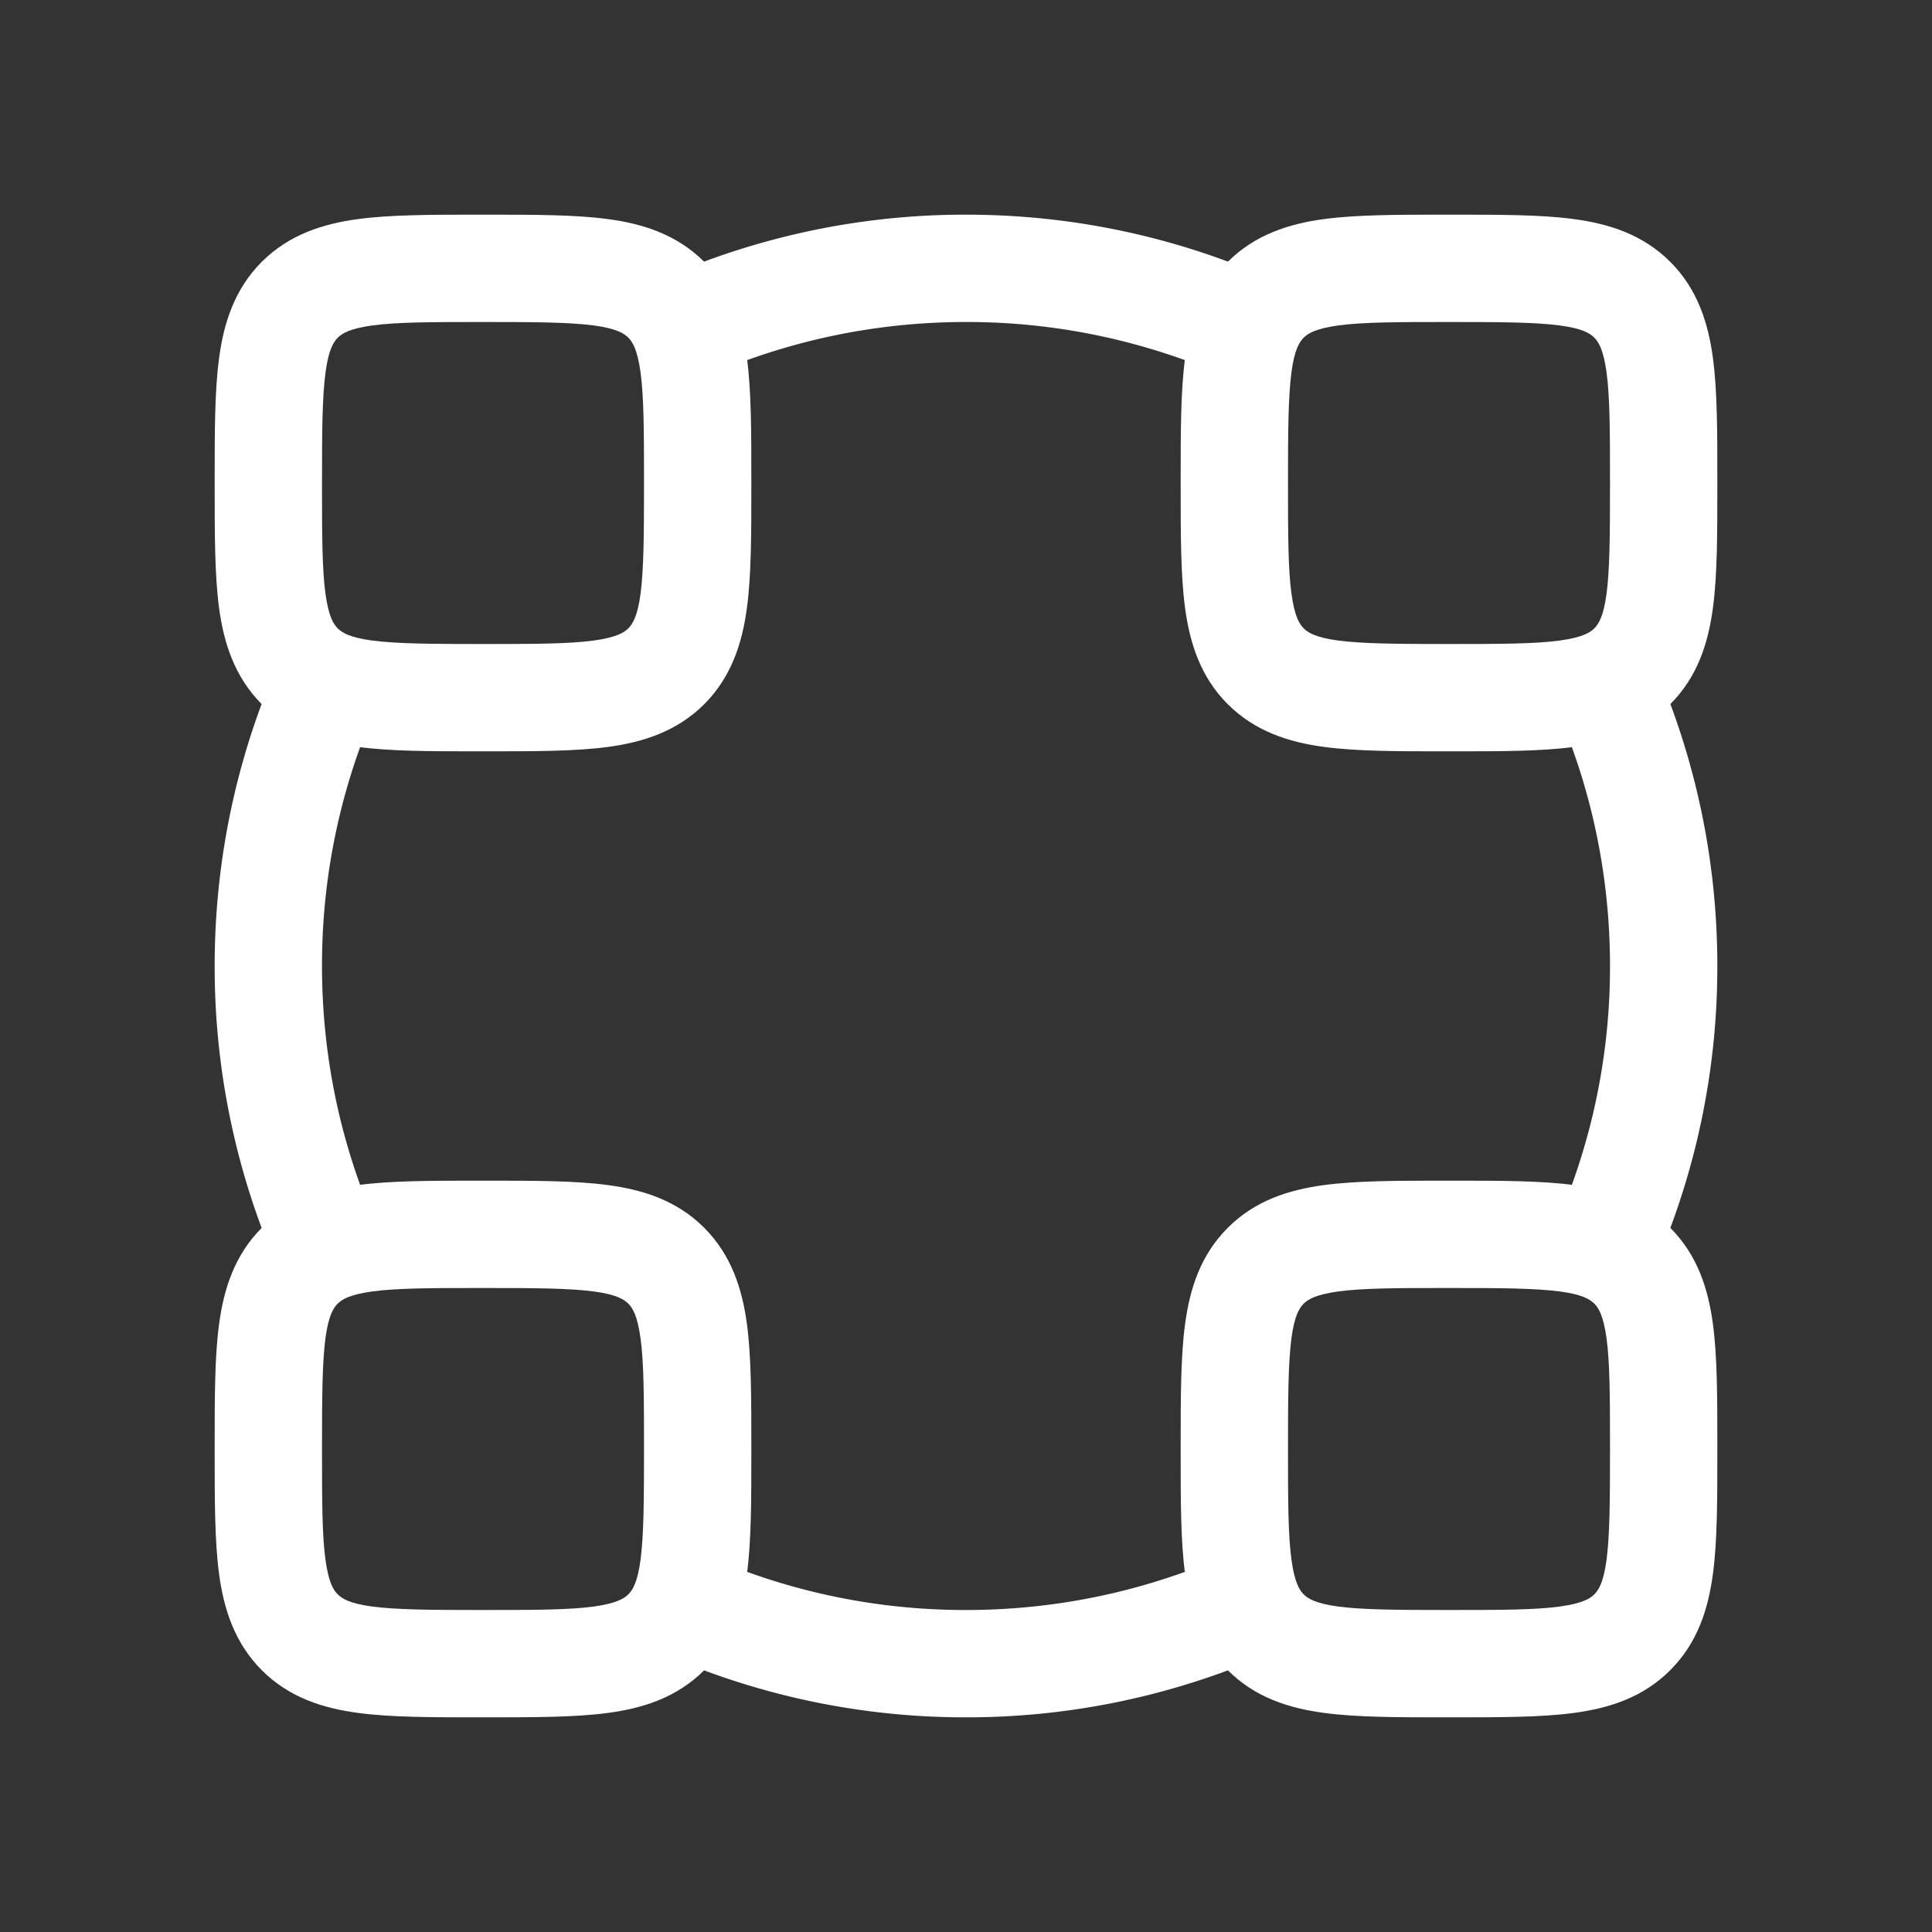 <svg width="18" height="18" fill="none" xmlns="http://www.w3.org/2000/svg"><rect width="100%" height="100%" fill="#333333" stroke="none"/><path fill-rule="evenodd" clip-rule="evenodd" d="M4.467 2h.066c.443 0 .825 0 1.13.041.329.044.643.144.898.398.254.255.354.57.398.897C7 3.642 7 4.024 7 4.467v.066c0 .443 0 .825-.041 1.13-.044.329-.144.643-.398.898-.255.254-.57.354-.897.398C5.358 7 4.976 7 4.533 7h-.066c-.443 0-.825 0-1.13-.041-.329-.044-.643-.144-.898-.398-.254-.255-.354-.57-.398-.897C2 5.358 2 4.976 2 4.533V4.5v-.033c0-.443 0-.825.041-1.13.044-.329.144-.643.398-.898.255-.254.57-.354.897-.398C3.642 2 4.024 2 4.467 2zM3.47 3.032c-.217.03-.284.076-.323.114-.038.039-.085.106-.114.323C3.002 3.701 3 4.014 3 4.5c0 .486.001.8.032 1.03.03.218.076.285.114.324.039.038.106.085.323.114.232.03.545.032 1.031.032.486 0 .8-.001 1.03-.032.218-.03.285-.076.324-.114.038-.039.085-.106.114-.323C5.998 5.299 6 4.986 6 4.5c0-.486-.001-.8-.032-1.03-.03-.218-.076-.285-.114-.324-.039-.038-.106-.085-.323-.114C5.299 3.002 4.986 3 4.5 3c-.486 0-.8.001-1.03.032zM4.467 11h.066c.443 0 .825 0 1.13.041.329.044.643.143.898.398.254.255.354.57.398.897.041.306.041.688.041 1.131v.066c0 .443 0 .825-.041 1.13-.044.329-.144.643-.398.898-.255.255-.57.354-.897.398C5.358 16 4.976 16 4.533 16h-.066c-.443 0-.825 0-1.13-.041-.329-.044-.643-.143-.898-.398-.254-.255-.354-.57-.398-.897C2 14.358 2 13.976 2 13.533V13.5v-.033c0-.443 0-.825.041-1.13.044-.329.144-.643.398-.898.255-.255.57-.354.897-.398C3.642 11 4.024 11 4.467 11zm-.998 1.032c-.217.03-.284.076-.323.114-.038.038-.085.106-.114.323-.03.232-.032.546-.032 1.031 0 .486.001.8.032 1.03.03.218.076.286.114.324.039.038.106.085.323.114.232.03.545.032 1.031.032.486 0 .8-.001 1.03-.032.218-.03.285-.076.324-.114.038-.038.085-.106.114-.323.03-.232.032-.546.032-1.031 0-.486-.001-.8-.032-1.03-.03-.218-.076-.286-.114-.324-.039-.038-.106-.085-.323-.114C5.299 12.002 4.986 12 4.5 12c-.486 0-.8.001-1.03.032zM13.467 11h.066c.443 0 .825 0 1.13.041.329.044.643.143.898.398s.354.57.398.897c.041.306.041.688.041 1.131v.066c0 .443 0 .825-.041 1.13-.044.329-.143.643-.398.898s-.57.354-.897.398c-.306.041-.688.041-1.131.041h-.066c-.443 0-.825 0-1.13-.041-.329-.044-.643-.143-.898-.398s-.354-.57-.398-.897C11 14.358 11 13.976 11 13.533V13.5v-.033c0-.443 0-.825.041-1.13.044-.329.143-.643.398-.898s.57-.354.897-.398c.306-.041.688-.041 1.131-.041zm-.998 1.032c-.216.03-.284.076-.323.114-.038.038-.085.106-.114.323-.03.232-.032.546-.032 1.031 0 .486.001.8.032 1.03.03.218.076.286.114.324.038.038.106.085.323.114.232.03.546.032 1.031.032.486 0 .8-.001 1.03-.032.218-.03.286-.076.324-.114.038-.038.085-.106.114-.323.03-.232.032-.546.032-1.031 0-.486-.001-.8-.032-1.03-.03-.218-.076-.286-.114-.324-.038-.038-.106-.085-.323-.114-.232-.03-.546-.032-1.031-.032-.486 0-.8.001-1.03.032z" fill="#fff"/><path fill-rule="evenodd" clip-rule="evenodd" d="M9 3c-.959 0-1.864.225-2.666.623l-.445-.895A6.973 6.973 0 0 1 9 2c1.117 0 2.174.262 3.111.728l-.445.895A5.974 5.974 0 0 0 9 3zM3.623 6.334A5.973 5.973 0 0 0 3 9c0 .959.225 1.864.623 2.666l-.895.445A6.973 6.973 0 0 1 2 9c0-1.117.262-2.174.728-3.111l.895.445zM15 9c0-.959-.225-1.864-.623-2.666l.895-.445C15.738 6.826 16 7.883 16 9a6.973 6.973 0 0 1-.728 3.111l-.895-.445A5.973 5.973 0 0 0 15 9zm-8.666 5.377A5.973 5.973 0 0 0 9 15c.959 0 1.864-.225 2.666-.623l.445.895A6.973 6.973 0 0 1 9 16a6.973 6.973 0 0 1-3.111-.728l.445-.895z" fill="#fff"/><path fill-rule="evenodd" clip-rule="evenodd" d="M13.467 2h.066c.443 0 .825 0 1.13.041.329.044.643.144.898.398.255.255.354.57.398.897.041.306.041.688.041 1.131v.066c0 .443 0 .825-.041 1.13-.044.329-.143.643-.398.898-.255.254-.57.354-.897.398C14.358 7 13.976 7 13.533 7h-.066c-.443 0-.825 0-1.13-.041-.329-.044-.643-.144-.898-.398-.255-.255-.354-.57-.398-.897C11 5.358 11 4.976 11 4.533V4.5v-.033c0-.443 0-.825.041-1.13.044-.329.143-.643.398-.898.255-.254.57-.354.897-.398C12.642 2 13.024 2 13.467 2zm-.998 1.032c-.216.03-.284.076-.323.114-.038.039-.085.106-.114.323-.03.232-.032.545-.032 1.031 0 .486.001.8.032 1.03.03.218.076.285.114.324.038.038.106.085.323.114.232.03.546.032 1.031.032.486 0 .8-.001 1.03-.032.218-.03.286-.076.324-.114.038-.039.085-.106.114-.323.03-.232.032-.545.032-1.031 0-.486-.001-.8-.032-1.03-.03-.218-.076-.285-.114-.324-.038-.038-.106-.085-.323-.114C14.299 3.002 13.985 3 13.5 3c-.486 0-.8.001-1.03.032z" fill="#fff"/></svg>